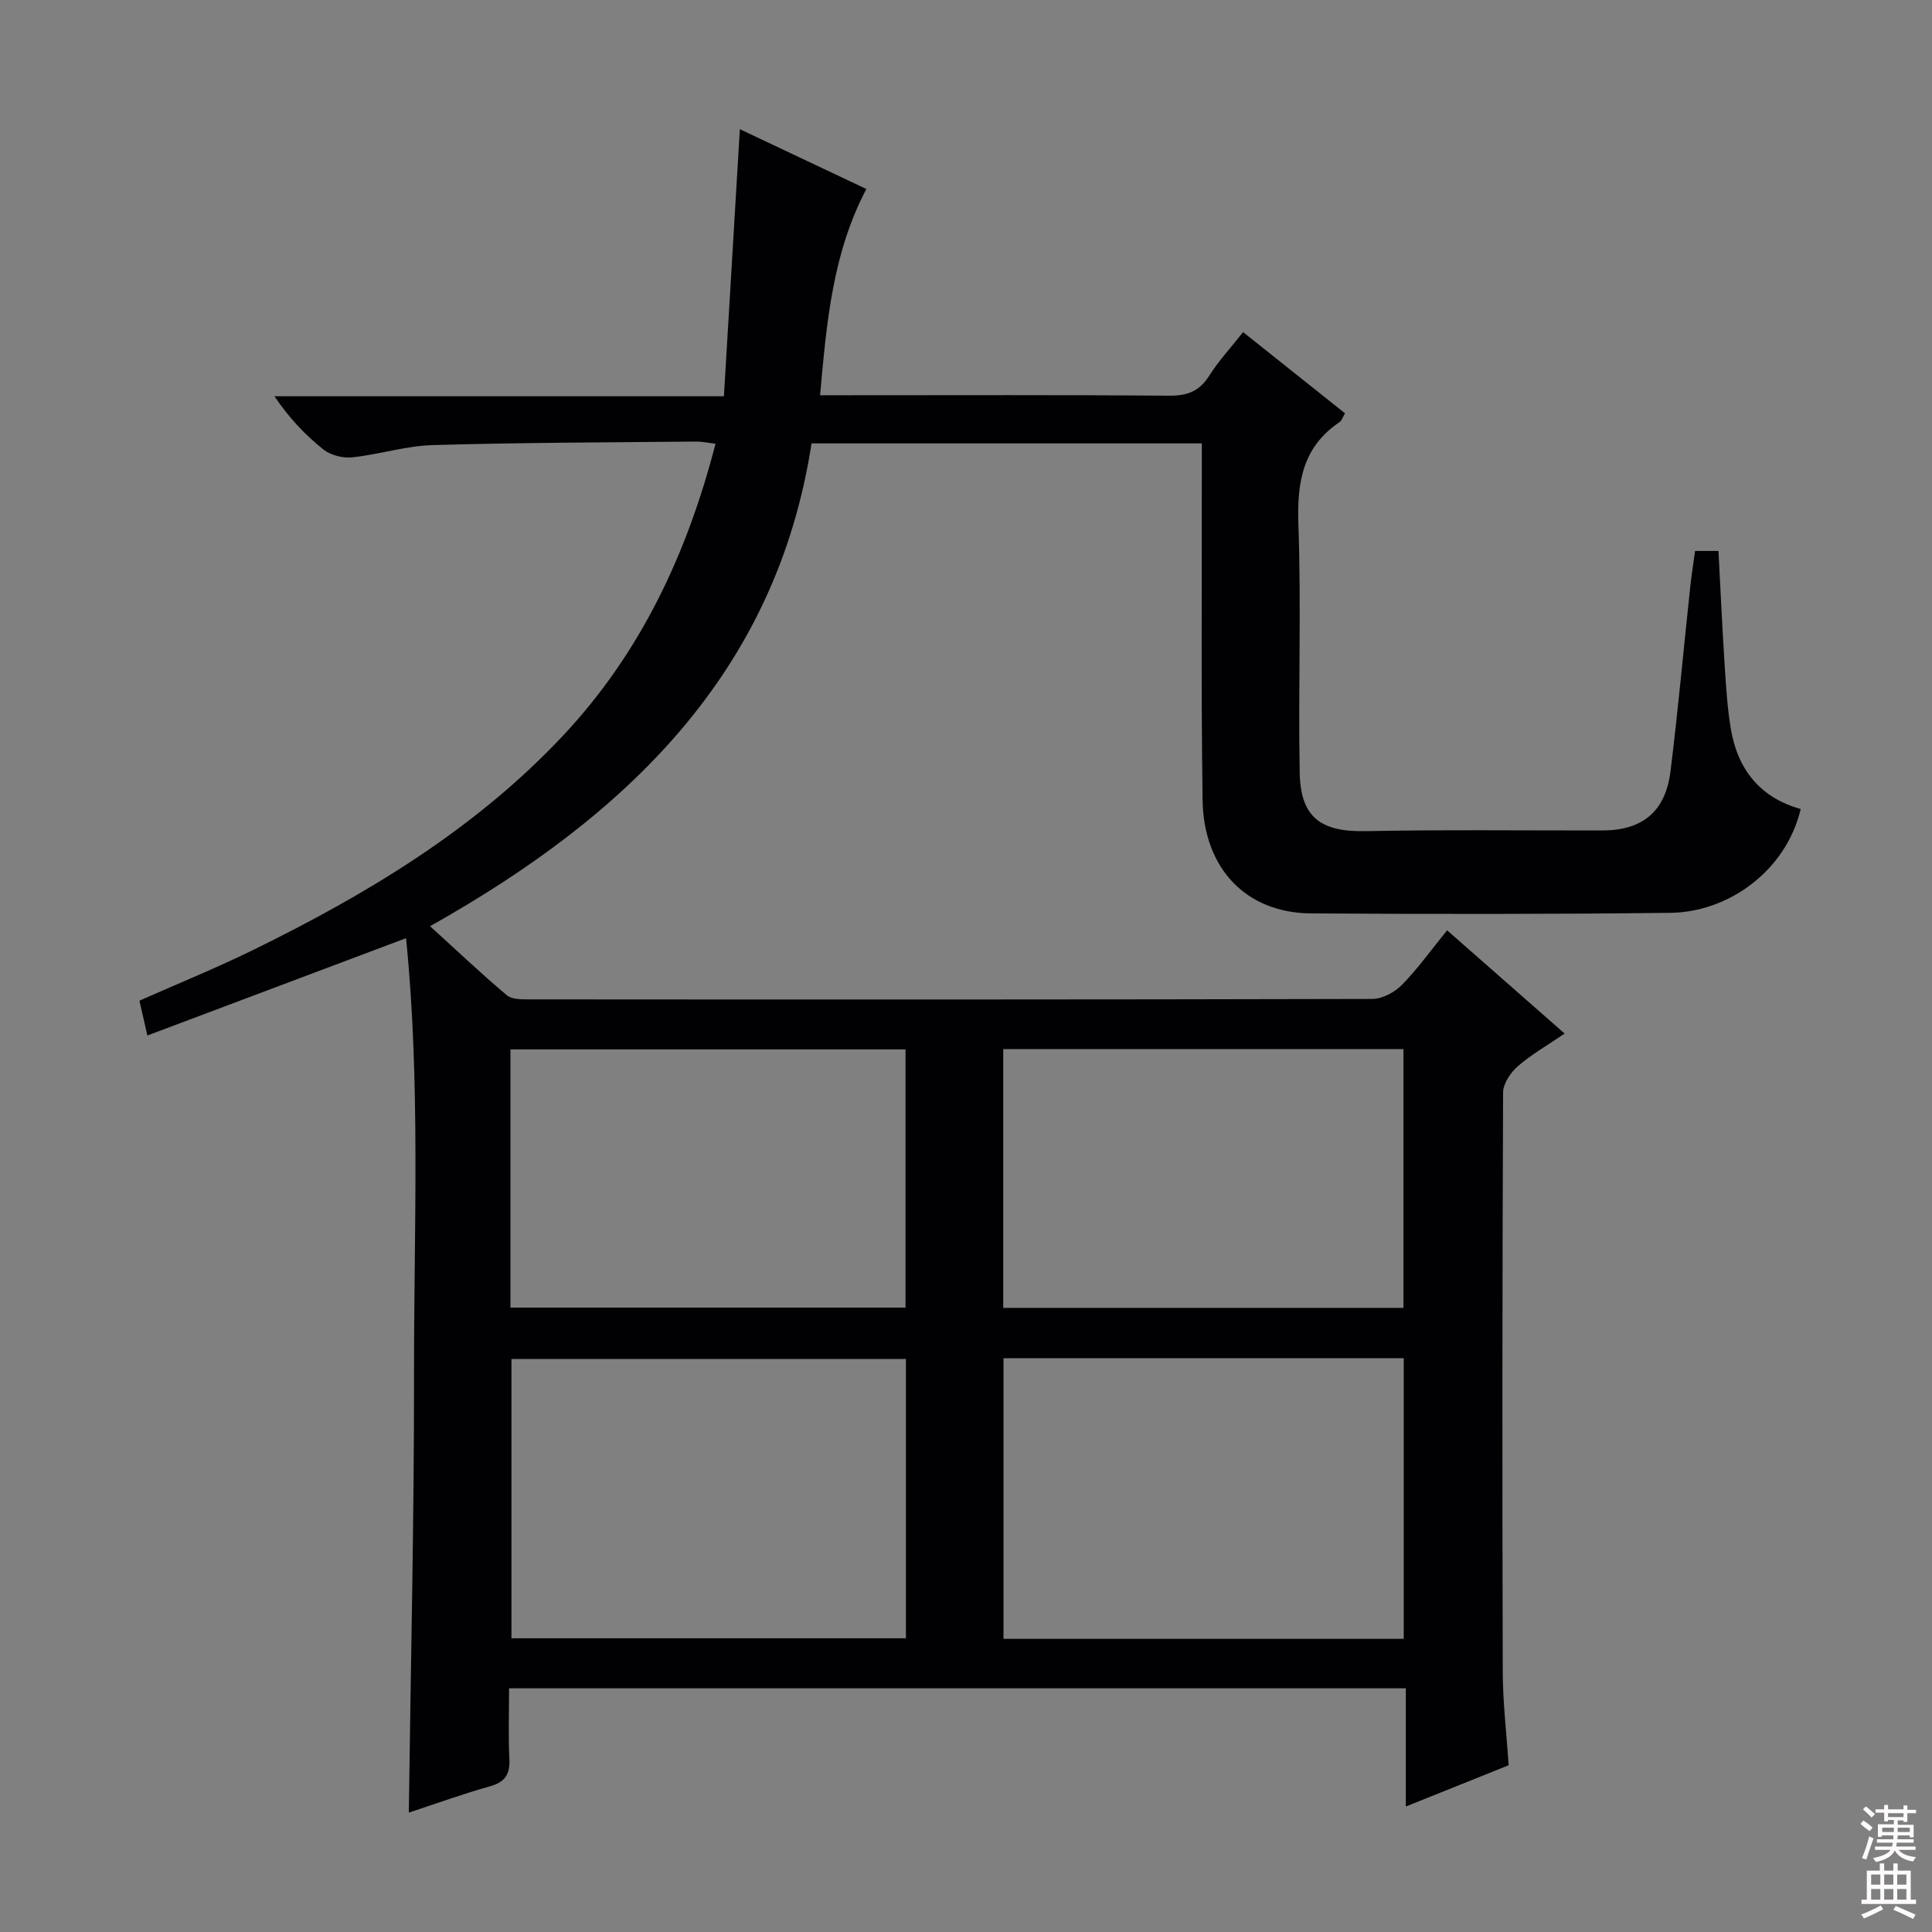 <svg enable-background="new 0 0 400 400" viewBox="0 0 400 400" xmlns="http://www.w3.org/2000/svg"><rect x="0" y="0" width="400" height="400" fill="#808080" stroke="none"/><path d="m350.95 114.07h4.84c.42 7.91.77 15.68 1.27 23.44.29 4.48.55 8.99 1.29 13.4 1.42 8.4 6.06 14.25 14.47 16.59-3.12 13.02-15.16 21.35-26.92 21.49-24.83.29-49.66.28-74.48.12-13.39-.09-22.24-9.26-22.44-23.53-.32-22.49-.13-44.99-.16-67.49 0-1.98 0-3.95 0-6.29-26.97 0-53.55 0-80.8 0-7.35 47.67-38.45 77.19-78.98 99.96 5.85 5.32 10.74 9.97 15.9 14.3 1.06.89 3.11.85 4.7.85 58.16.04 116.31.06 174.47-.09 2.08-.01 4.63-1.37 6.14-2.91 3.25-3.3 5.97-7.13 9.36-11.3 8.01 7.04 15.9 13.97 24.33 21.38-3.58 2.44-6.89 4.32-9.69 6.76-1.5 1.31-3.04 3.59-3.05 5.44-.17 39.99-.18 79.99-.07 119.98.02 6.45.8 12.89 1.22 19.31-7.22 2.9-13.97 5.6-21.29 8.54 0-8.35 0-16.22 0-24.47-61.88 0-123.29 0-185.66 0 0 4.76-.18 9.68.06 14.57.15 3.16-.81 4.82-3.99 5.71-5.59 1.56-11.05 3.55-16.83 5.45.39-30.46 1.11-60.6 1.08-90.74-.03-30.1 1.37-60.25-1.65-90.3-17.98 6.77-35.6 13.39-53.56 20.15-.67-2.93-1.13-4.98-1.64-7.21 7.95-3.53 15.78-6.7 23.36-10.41 23.74-11.62 46.26-25.13 64.49-44.63 15.9-17 25.52-37.42 31.42-60.27-1.63-.19-2.87-.47-4.1-.45-18.15.18-36.3.2-54.44.73-5.58.16-11.1 1.95-16.69 2.54-1.94.2-4.44-.43-5.94-1.62-3.76-2.99-7.1-6.51-10.15-11.03h93.06c1.11-18.68 2.19-36.67 3.3-55.29 8.87 4.19 17.38 8.21 26.19 12.38-7 13.31-8.23 27.6-9.58 42.7h5.77c22.16 0 44.33-.09 66.49.09 3.73.03 6.24-.88 8.27-4.08 1.94-3.07 4.45-5.78 7.05-9.08 7.07 5.63 14.01 11.16 21.1 16.81-.47.78-.66 1.51-1.14 1.83-7.66 5.16-8.82 12.5-8.51 21.21.61 17.11-.06 34.26.27 51.38.18 9.33 4.43 12.27 13.66 12.09 16.32-.32 32.66-.12 48.99-.14 8.29-.01 13.08-3.89 14.12-12.24 1.57-12.69 2.72-25.43 4.08-38.15.26-2.45.66-4.88 1.01-7.48zm-60.32 225.24c0-19.72 0-38.81 0-58.1-27.73 0-55.16 0-82.87 0v58.1zm-103.07-57.94c-27.43 0-54.58 0-81.67 0v57.82h81.67c0-19.5 0-38.58 0-57.82zm103.01-10.59c0-18.11 0-35.8 0-53.57-27.76 0-55.16 0-82.86 0v53.57zm-184.89-.05h81.8c0-17.97 0-35.67 0-53.47-27.41 0-54.47 0-81.8 0z" fill="#010103"/><g fill="#fcfafa"><path d="m385.2 377.6.6-.7c.6.4 1.3.9 1.9 1.5l-.6.7c-.8-.5-1.4-1-1.9-1.5zm.3 7.1c.6-1.4 1.1-2.9 1.5-4.5.3.1.6.3.9.4-.5 1.4-1 2.9-1.5 4.4zm.2-10.1.6-.6c.7.5 1.3 1.1 1.9 1.6l-.7.7c-.6-.6-1.2-1.2-1.8-1.7zm8.4-.8h.8v.9h1.8v.7h-1.8v1.8h-.8v-.3h-1.2v.9h3.3v2.6h-.8v-.4h-2.5c0 .3 0 .6-.1.8h3.4v.7h-3.5c0 .3-.1.6-.1.8h4v.7h-3.5c.7.9 1.9 1.3 3.6 1.5-.2.2-.4.5-.6.9-1.9-.3-3.2-1.1-3.8-2.3-.5 1.1-1.8 2-3.9 2.4-.2-.3-.4-.5-.6-.8 1.9-.4 3.1-.9 3.6-1.7h-3.2v-.7h3.5c.1-.2.1-.5.2-.8h-3.3v-.7h3.4c0-.2 0-.5 0-.8h-2.4v.3h-.8v-2.6h3.3v-.9h-1.2v.3h-.8v-1.8h-1.8v-.7h1.8v-.9h.8v.9h3.2zm-4.4 5.5h2.4c0-.3 0-.6 0-.9h-2.4zm1.2-3.1h3.2v-.8h-3.2zm4.4 2.2h-2.4v.9h2.5v-.9z"/><path d="m389.2 385.8h.9v1.5h1.9v-1.5h.9v1.5h2.7v6h1.1v.9h-11.3v-.9h1.1v-6h2.7zm.2 8.7.5.8c-1.2.6-2.5 1.3-4 1.9-.2-.3-.3-.6-.6-.8 1.6-.6 3-1.3 4.1-1.9zm-2-4.3h1.9v-2.1h-1.9zm0 3.1h1.9v-2.2h-1.9zm2.7-3.1h1.9v-2.1h-1.9zm0 3.1h1.9v-2.2h-1.9zm2.4 1.3c1.4.6 2.7 1.2 4.1 1.8l-.5.9c-1.5-.7-2.8-1.4-4.1-1.9zm2.2-6.5h-1.9v2.1h1.9zm-1.9 5.2h1.9v-2.2h-1.9z"/></g></svg>